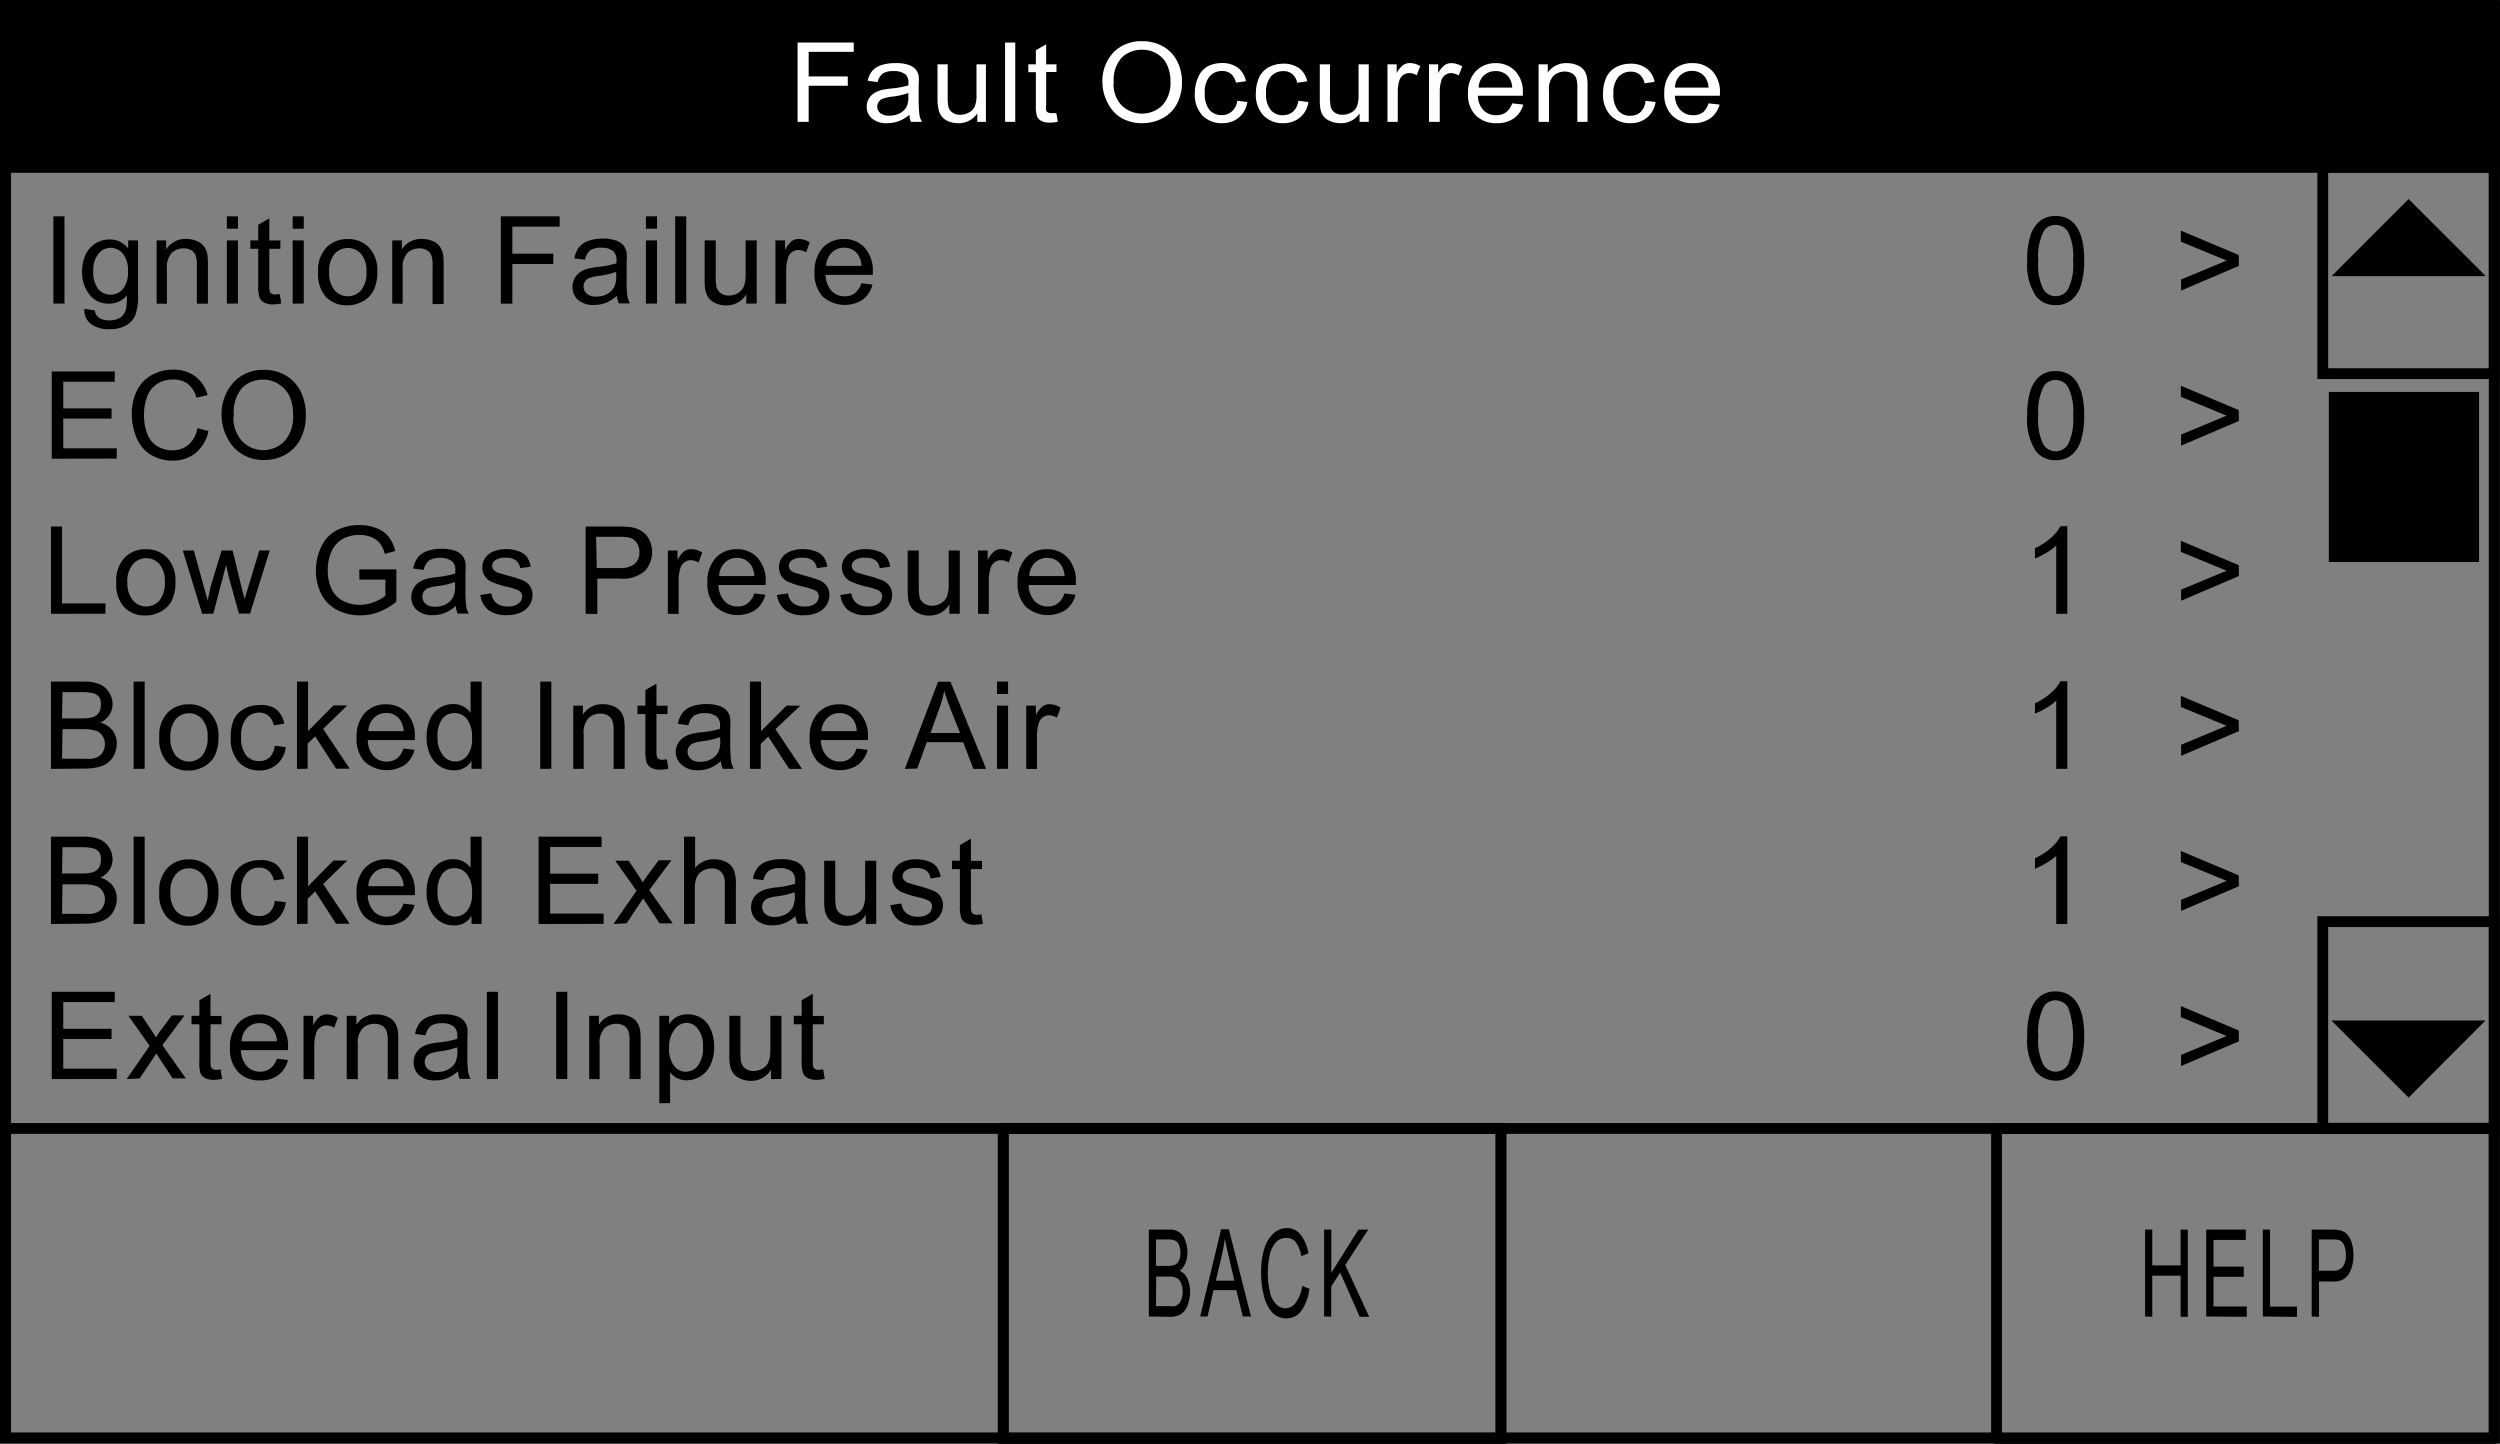 <svg id="Layer_1" data-name="Layer 1" xmlns="http://www.w3.org/2000/svg" viewBox="0 0 225.68 130.34"><rect x="0" y="0" width="225.68" height="130.34" fill="#808080" stroke="none"/><title>UIM_fault_occurrence_menu</title><rect x="0.5" y="0.5" width="224.67" height="129.31" style="fill:none;stroke:#000"/><rect x="1.37" y="0.64" width="223.81" height="14.46" style="stroke:#000"/><rect x="0.49" y="101.87" width="224.67" height="27.94" style="fill:none"/><path d="M72,11V3.84h5.07v.84H73V6.9h3.53v.84H73V11Z" style="fill:#fff"/><path d="M82.1,10.36a3.46,3.46,0,0,1-1,.59,3,3,0,0,1-1,.17,2,2,0,0,1-1.38-.42,1.35,1.35,0,0,1-.48-1.07,1.36,1.36,0,0,1,.18-.7,1.46,1.46,0,0,1,.48-.51,2.3,2.3,0,0,1,.66-.29A7,7,0,0,1,80.38,8,8.79,8.79,0,0,0,82,7.71c0-.12,0-.2,0-.23a.94.94,0,0,0-.26-.76,1.6,1.6,0,0,0-1.05-.3,1.69,1.69,0,0,0-1,.22,1.32,1.32,0,0,0-.46.77l-.9-.12a2.08,2.08,0,0,1,.41-.89,1.78,1.78,0,0,1,.82-.52,3.8,3.8,0,0,1,1.24-.18A3.42,3.42,0,0,1,82,5.85a1.5,1.5,0,0,1,.64.39,1.35,1.35,0,0,1,.29.6,4.71,4.71,0,0,1,0,.81V8.83A11.92,11.92,0,0,0,83,10.38a1.9,1.9,0,0,0,.23.62h-1A1.79,1.79,0,0,1,82.1,10.36ZM82,8.4a7.06,7.06,0,0,1-1.51.33,3.65,3.65,0,0,0-.81.18.79.79,0,0,0-.36.29.72.72,0,0,0-.13.42.73.73,0,0,0,.28.59,1.24,1.24,0,0,0,.82.23,2,2,0,0,0,.95-.22,1.4,1.4,0,0,0,.61-.61A2,2,0,0,0,82,8.72Z" style="fill:#fff"/><path d="M88.22,11v-.76a2,2,0,0,1-1.73.88,2.3,2.3,0,0,1-.9-.18A1.48,1.48,0,0,1,85,10.5a1.61,1.61,0,0,1-.28-.65A4.26,4.26,0,0,1,84.63,9V5.81h.92V8.69a4.89,4.89,0,0,0,.06.93.91.91,0,0,0,.37.54,1.18,1.18,0,0,0,.7.2,1.58,1.58,0,0,0,.78-.2A1.15,1.15,0,0,0,88,9.6a2.64,2.64,0,0,0,.15-1V5.81H89V11Z" style="fill:#fff"/><path d="M90.73,11V3.84h.92V11Z" style="fill:#fff"/><path d="M95.36,10.21l.13.78a3.57,3.57,0,0,1-.7.08,1.64,1.64,0,0,1-.78-.15.87.87,0,0,1-.39-.4,3,3,0,0,1-.11-1v-3h-.68V5.81h.68V4.53L94.44,4V5.81h.93V6.5h-.93v3a1.47,1.47,0,0,0,0,.48.37.37,0,0,0,.16.17.64.64,0,0,0,.31.06Z" style="fill:#fff"/><path d="M99.52,7.51a3.78,3.78,0,0,1,1-2.79,3.5,3.5,0,0,1,2.59-1,3.74,3.74,0,0,1,1.88.47,3.16,3.16,0,0,1,1.27,1.32,4.12,4.12,0,0,1,.44,1.92,4.05,4.05,0,0,1-.46,1.95,3.07,3.07,0,0,1-1.31,1.3,3.89,3.89,0,0,1-1.83.44,3.69,3.69,0,0,1-1.9-.49A3.2,3.2,0,0,1,100,9.3,3.88,3.88,0,0,1,99.52,7.51Zm1,0a2.78,2.78,0,0,0,.73,2,2.64,2.64,0,0,0,3.68,0,3,3,0,0,0,.73-2.13,3.51,3.51,0,0,0-.31-1.53,2.3,2.3,0,0,0-.91-1,2.55,2.55,0,0,0-1.34-.36,2.61,2.61,0,0,0-1.82.69A3,3,0,0,0,100.55,7.53Z" style="fill:#fff"/><path d="M111.69,9.1l.91.11a2.21,2.21,0,0,1-.76,1.4,2.29,2.29,0,0,1-1.5.51,2.4,2.4,0,0,1-1.8-.7,2.74,2.74,0,0,1-.68-2A3.47,3.47,0,0,1,108.15,7,2,2,0,0,1,109,6a2.75,2.75,0,0,1,1.3-.31,2.34,2.34,0,0,1,1.45.43,1.94,1.94,0,0,1,.72,1.21l-.9.13a1.4,1.4,0,0,0-.45-.79,1.21,1.21,0,0,0-.79-.26,1.46,1.46,0,0,0-1.13.48,2.18,2.18,0,0,0-.44,1.51,2.25,2.25,0,0,0,.42,1.52,1.4,1.4,0,0,0,1.1.47,1.33,1.33,0,0,0,.91-.32A1.54,1.54,0,0,0,111.69,9.1Z" style="fill:#fff"/><path d="M117.2,9.1l.91.11a2.21,2.21,0,0,1-.76,1.4,2.29,2.29,0,0,1-1.5.51,2.4,2.4,0,0,1-1.8-.7,2.74,2.74,0,0,1-.68-2A3.47,3.47,0,0,1,113.66,7a2,2,0,0,1,.89-.94,2.74,2.74,0,0,1,1.3-.31,2.34,2.34,0,0,1,1.45.43A1.94,1.94,0,0,1,118,7.34l-.9.13a1.4,1.4,0,0,0-.45-.79,1.21,1.21,0,0,0-.79-.26,1.47,1.47,0,0,0-1.13.48,2.19,2.19,0,0,0-.44,1.51,2.26,2.26,0,0,0,.42,1.52,1.4,1.4,0,0,0,1.1.47,1.33,1.33,0,0,0,.91-.32A1.54,1.54,0,0,0,117.2,9.1Z" style="fill:#fff"/><path d="M122.73,11v-.76a2,2,0,0,1-1.73.88,2.3,2.3,0,0,1-.9-.18,1.48,1.48,0,0,1-.62-.44,1.6,1.6,0,0,1-.28-.65,4.21,4.21,0,0,1-.06-.82V5.81h.92V8.69a5,5,0,0,0,.06.93.92.92,0,0,0,.37.54,1.19,1.19,0,0,0,.7.2,1.57,1.57,0,0,0,.78-.2,1.14,1.14,0,0,0,.52-.55,2.63,2.63,0,0,0,.15-1V5.81h.92V11Z" style="fill:#fff"/><path d="M125.25,11V5.81h.83V6.6a2.15,2.15,0,0,1,.59-.73,1.06,1.06,0,0,1,.59-.18,1.86,1.86,0,0,1,.95.28l-.32.82a1.37,1.37,0,0,0-.68-.19.91.91,0,0,0-.54.17.93.93,0,0,0-.34.48,3.24,3.24,0,0,0-.15,1V11Z" style="fill:#fff"/><path d="M129,11V5.81h.83V6.6a2.16,2.16,0,0,1,.59-.73A1.06,1.06,0,0,1,131,5.7,1.87,1.87,0,0,1,132,6l-.32.82A1.37,1.37,0,0,0,131,6.6a.91.91,0,0,0-.54.17.94.94,0,0,0-.34.48,3.27,3.27,0,0,0-.15,1V11Z" style="fill:#fff"/><path d="M136.51,9.33l1,.11a2.21,2.21,0,0,1-.84,1.24,2.6,2.6,0,0,1-1.56.44,2.56,2.56,0,0,1-1.89-.7,2.66,2.66,0,0,1-.7-2,2.78,2.78,0,0,1,.71-2A2.45,2.45,0,0,1,135,5.7a2.39,2.39,0,0,1,1.78.71,2.73,2.73,0,0,1,.69,2c0,.05,0,.13,0,.23h-4.06a1.94,1.94,0,0,0,.51,1.31,1.55,1.55,0,0,0,1.14.45,1.46,1.46,0,0,0,.87-.25A1.69,1.69,0,0,0,136.51,9.33Zm-3-1.42h3a1.71,1.71,0,0,0-.35-1A1.45,1.45,0,0,0,135,6.42a1.51,1.51,0,0,0-1.07.41A1.57,1.57,0,0,0,133.48,7.91Z" style="fill:#fff"/><path d="M138.89,11V5.81h.83v.74a2,2,0,0,1,1.73-.85,2.37,2.37,0,0,1,.9.17,1.42,1.42,0,0,1,.62.44,1.65,1.65,0,0,1,.29.65,4.69,4.69,0,0,1,.05.85V11h-.92V7.84a2.25,2.25,0,0,0-.11-.8.86.86,0,0,0-.38-.42,1.25,1.25,0,0,0-.64-.16,1.54,1.54,0,0,0-1,.36,1.71,1.71,0,0,0-.43,1.35V11Z" style="fill:#fff"/><path d="M148.54,9.1l.91.11a2.21,2.21,0,0,1-.76,1.4,2.28,2.28,0,0,1-1.5.51,2.4,2.4,0,0,1-1.8-.7,2.74,2.74,0,0,1-.68-2A3.47,3.47,0,0,1,145,7a2,2,0,0,1,.89-.94,2.75,2.75,0,0,1,1.3-.31,2.34,2.34,0,0,1,1.45.43,1.94,1.94,0,0,1,.72,1.21l-.9.13a1.41,1.41,0,0,0-.45-.79,1.21,1.21,0,0,0-.79-.26,1.46,1.46,0,0,0-1.13.48,2.18,2.18,0,0,0-.44,1.51,2.25,2.25,0,0,0,.42,1.52,1.39,1.39,0,0,0,1.1.47,1.33,1.33,0,0,0,.91-.32A1.54,1.54,0,0,0,148.54,9.1Z" style="fill:#fff"/><path d="M154.23,9.33l1,.11a2.21,2.21,0,0,1-.84,1.24,2.6,2.6,0,0,1-1.56.44,2.56,2.56,0,0,1-1.89-.7,2.66,2.66,0,0,1-.7-2,2.78,2.78,0,0,1,.71-2,2.45,2.45,0,0,1,1.84-.72,2.39,2.39,0,0,1,1.78.71,2.73,2.73,0,0,1,.69,2c0,.05,0,.13,0,.23h-4.06a1.94,1.94,0,0,0,.51,1.31,1.55,1.55,0,0,0,1.14.45,1.46,1.46,0,0,0,.87-.25A1.69,1.69,0,0,0,154.23,9.33Zm-3-1.42h3a1.71,1.71,0,0,0-.35-1,1.45,1.45,0,0,0-1.14-.51,1.51,1.51,0,0,0-1.07.41A1.57,1.57,0,0,0,151.2,7.91Z" style="fill:#fff"/><rect x="0.53" y="101.87" width="44.92" height="27.98" style="fill:none"/><rect x="45.65" y="101.87" width="44.92" height="27.98" style="fill:none"/><rect x="90.57" y="101.87" width="44.92" height="27.98" style="fill:none;stroke:#000"/><rect x="180.23" y="101.87" width="44.92" height="27.98" style="fill:none;stroke:#000;stroke-linecap:round;stroke-linejoin:round;stroke-width:0.975px"/><rect x="135.36" y="101.87" width="44.92" height="27.98" style="fill:none"/><rect x="2.78" y="17.42" width="204.89" height="13.39" style="fill:none"/><line x1="0.53" y1="101.87" x2="225.04" y2="101.87" style="fill:none;stroke:#000;stroke-linecap:round;stroke-linejoin:round;stroke-width:0.975px"/><path d="M193.64,118.84V111h.65v3.23h2.56V111h.65v7.87h-.65v-3.71h-2.56v3.71Z"/><path d="M199.16,118.84V111h3.57v.93h-2.91v2.41h2.73v.92h-2.73v2.68h3v.93Z"/><path d="M204.27,118.84V111h.65v6.95h2.43v.93Z"/><path d="M208.68,118.84V111h1.86a2.86,2.86,0,0,1,.75.08,1.22,1.22,0,0,1,.61.37,2,2,0,0,1,.4.76,3.66,3.66,0,0,1,.15,1.07,3.36,3.36,0,0,1-.4,1.7,1.53,1.53,0,0,1-1.45.7h-1.26v3.2Zm.65-4.13h1.27a1,1,0,0,0,.9-.38,1.81,1.81,0,0,0,.27-1.06,2.07,2.07,0,0,0-.16-.85.84.84,0,0,0-.41-.46,1.8,1.8,0,0,0-.61-.07h-1.26Z"/><rect x="209.68" y="83.2" width="15.48" height="18.65" style="fill:none;stroke:#000;stroke-width:0.975px"/><polygon points="210.46 92.12 217.43 99.08 224.37 92.12 210.46 92.12"/><rect x="209.68" y="15.08" width="15.48" height="18.65" style="fill:none;stroke:#000;stroke-width:0.975px"/><rect x="210.23" y="35.38" width="13.56" height="15.35"/><polygon points="224.4 24.93 217.43 17.97 210.48 24.93 224.4 24.93"/><path d="M103.71,118.84V111h1.85a1.38,1.38,0,0,1,1.44,1,2.84,2.84,0,0,1,.19,1,2.61,2.61,0,0,1-.17,1,1.66,1.66,0,0,1-.52.72,1.43,1.43,0,0,1,.69.71,2.74,2.74,0,0,1,.24,1.19,3.48,3.48,0,0,1-.15,1,2.12,2.12,0,0,1-.36.73,1.35,1.35,0,0,1-.54.39,2.11,2.11,0,0,1-.79.13Zm.65-4.57h1.07a1.52,1.52,0,0,0,.62-.09.77.77,0,0,0,.38-.39,1.64,1.64,0,0,0,.13-.69,1.86,1.86,0,0,0-.12-.69.73.73,0,0,0-.34-.41,1.82,1.82,0,0,0-.75-.11h-1Zm0,3.64h1.23a1.81,1.81,0,0,0,.44,0,.85.85,0,0,0,.38-.21,1.1,1.1,0,0,0,.25-.44,2.06,2.06,0,0,0,.1-.66,1.9,1.9,0,0,0-.14-.77.89.89,0,0,0-.39-.46,1.58,1.58,0,0,0-.72-.13h-1.14Z"/><path d="M108.34,118.84l1.89-7.87h.7l2,7.87h-.74l-.58-2.38h-2.06l-.54,2.38Zm1.42-3.23h1.67l-.51-2.18c-.16-.66-.27-1.21-.35-1.63a14.87,14.87,0,0,1-.27,1.5Z"/><path d="M117.55,116.08l.65.26a4.21,4.21,0,0,1-.74,2,1.61,1.61,0,0,1-1.3.67,1.72,1.72,0,0,1-1.3-.52,3.37,3.37,0,0,1-.76-1.5,8.2,8.2,0,0,1-.26-2.11,7,7,0,0,1,.29-2.15,3,3,0,0,1,.84-1.39,1.78,1.78,0,0,1,1.2-.48,1.56,1.56,0,0,1,1.24.6,3.59,3.59,0,0,1,.7,1.69l-.64.24a2.84,2.84,0,0,0-.5-1.25,1,1,0,0,0-.82-.39,1.22,1.22,0,0,0-1,.43,2.54,2.54,0,0,0-.54,1.17,7.29,7.29,0,0,0-.16,1.51,7.44,7.44,0,0,0,.18,1.75,2.26,2.26,0,0,0,.57,1.12,1.19,1.19,0,0,0,.84.37,1.13,1.13,0,0,0,.93-.51A3.22,3.22,0,0,0,117.55,116.08Z"/><path d="M119.53,118.84V111h.65v3.9l2.45-3.9h.88l-2.07,3.19,2.16,4.68h-.86l-1.76-4-.81,1.26v2.73Z"/><path d="M4.82,27.41V19.53h1v7.87Z"/><path d="M7.62,27.88l.94.14a.9.9,0,0,0,.33.63,1.61,1.61,0,0,0,1,.27,1.73,1.73,0,0,0,1-.27,1.32,1.32,0,0,0,.49-.75,6.17,6.17,0,0,0,.07-1.24,2,2,0,0,1-1.58.75,2.15,2.15,0,0,1-1.82-.85,3.27,3.27,0,0,1-.64-2A3.79,3.79,0,0,1,7.72,23,2.36,2.36,0,0,1,8.58,22a2.31,2.31,0,0,1,1.32-.38,2,2,0,0,1,1.67.82V21.7h.89v4.93a4.67,4.67,0,0,1-.27,1.89,2,2,0,0,1-.86.88,3,3,0,0,1-1.45.32,2.73,2.73,0,0,1-1.65-.46A1.55,1.55,0,0,1,7.62,27.88Zm.8-3.43a2.47,2.47,0,0,0,.45,1.64,1.47,1.47,0,0,0,2.23,0,2.39,2.39,0,0,0,.45-1.61,2.34,2.34,0,0,0-.46-1.58A1.44,1.44,0,0,0,10,22.37a1.39,1.39,0,0,0-1.1.52A2.32,2.32,0,0,0,8.42,24.45Z"/><path d="M14.14,27.41V21.7H15v.81a2.05,2.05,0,0,1,1.82-.94,2.37,2.37,0,0,1,.95.19,1.48,1.48,0,0,1,.65.49,1.87,1.87,0,0,1,.3.71,5.55,5.55,0,0,1,.05.94v3.51h-1V23.94a2.61,2.61,0,0,0-.11-.88.93.93,0,0,0-.4-.47,1.27,1.27,0,0,0-.67-.17,1.57,1.57,0,0,0-1.07.39,1.93,1.93,0,0,0-.45,1.49v3.12Z"/><path d="M20.48,20.65V19.53h1v1.11Zm0,6.76V21.7h1v5.7Z"/><path d="M25.25,26.54l.14.85a3.6,3.6,0,0,1-.73.09,1.66,1.66,0,0,1-.82-.17.93.93,0,0,1-.41-.44,3.46,3.46,0,0,1-.12-1.14V22.46H22.6V21.7h.71V20.29l1-.58v2h1v.75h-1v3.34a1.68,1.68,0,0,0,.05.53.4.4,0,0,0,.17.19.65.65,0,0,0,.33.07Z"/><path d="M26.42,20.65V19.53h1v1.11Zm0,6.76V21.7h1v5.7Z"/><path d="M28.72,24.56a2.94,2.94,0,0,1,.88-2.35,2.66,2.66,0,0,1,1.79-.63,2.56,2.56,0,0,1,1.92.77,2.93,2.93,0,0,1,.75,2.13,3.77,3.77,0,0,1-.33,1.73,2.34,2.34,0,0,1-1,1,2.8,2.8,0,0,1-1.38.35,2.56,2.56,0,0,1-1.94-.77A3.07,3.07,0,0,1,28.72,24.56Zm1,0a2.43,2.43,0,0,0,.48,1.64,1.59,1.59,0,0,0,2.4,0,2.49,2.49,0,0,0,.48-1.67,2.36,2.36,0,0,0-.48-1.6,1.59,1.59,0,0,0-2.4,0A2.42,2.42,0,0,0,29.71,24.56Z"/><path d="M35.41,27.41V21.7h.87v.81a2.05,2.05,0,0,1,1.82-.94,2.37,2.37,0,0,1,.95.19,1.48,1.48,0,0,1,.65.49A1.87,1.87,0,0,1,40,23a5.55,5.55,0,0,1,.05.94v3.51h-1V23.94a2.61,2.61,0,0,0-.11-.88.93.93,0,0,0-.4-.47,1.27,1.27,0,0,0-.67-.17,1.57,1.57,0,0,0-1.07.39,1.93,1.93,0,0,0-.45,1.49v3.12Z"/><path d="M45.21,27.41V19.53h5.31v.93H46.25V22.9h3.7v.93h-3.7v3.58Z"/><path d="M55.69,26.7a3.6,3.6,0,0,1-1,.64,3,3,0,0,1-1.07.19,2.08,2.08,0,0,1-1.44-.46,1.52,1.52,0,0,1-.5-1.17,1.56,1.56,0,0,1,.19-.77,1.58,1.58,0,0,1,.5-.56,2.35,2.35,0,0,1,.7-.32,6.85,6.85,0,0,1,.86-.15,8.84,8.84,0,0,0,1.72-.33c0-.13,0-.22,0-.25a1.07,1.07,0,0,0-.27-.83,1.62,1.62,0,0,0-1.1-.33,1.71,1.71,0,0,0-1,.24,1.46,1.46,0,0,0-.48.85l-.95-.13a2.34,2.34,0,0,1,.42-1,1.86,1.86,0,0,1,.85-.58,3.82,3.82,0,0,1,1.29-.2,3.42,3.42,0,0,1,1.19.17,1.56,1.56,0,0,1,.67.43,1.52,1.52,0,0,1,.3.66,5.44,5.44,0,0,1,0,.89V25a13.6,13.6,0,0,0,.06,1.71,2.15,2.15,0,0,0,.24.68h-1A2.06,2.06,0,0,1,55.69,26.7Zm-.08-2.16a7.1,7.1,0,0,1-1.58.37,3.63,3.63,0,0,0-.84.19.84.84,0,0,0-.38.31.85.85,0,0,0,.16,1.1,1.26,1.26,0,0,0,.86.26,2,2,0,0,0,1-.24,1.5,1.5,0,0,0,.64-.67,2.33,2.33,0,0,0,.16-1Z"/><path d="M58.31,20.65V19.53h1v1.11Zm0,6.76V21.7h1v5.7Z"/><path d="M60.95,27.41V19.53h1v7.87Z"/><path d="M67.37,27.41v-.84a2.09,2.09,0,0,1-1.81,1,2.3,2.3,0,0,1-.94-.19,1.55,1.55,0,0,1-.65-.49,1.82,1.82,0,0,1-.3-.72,4.9,4.9,0,0,1-.06-.9V21.7h1v3.16a5.62,5.62,0,0,0,.06,1,1,1,0,0,0,.39.6,1.2,1.2,0,0,0,.73.22,1.59,1.59,0,0,0,.82-.22,1.24,1.24,0,0,0,.54-.61,3.05,3.05,0,0,0,.16-1.11V21.7h1v5.7Z"/><path d="M70,27.41V21.7h.87v.86a2.37,2.37,0,0,1,.61-.8,1.08,1.08,0,0,1,.62-.19,1.89,1.89,0,0,1,1,.31l-.33.9a1.38,1.38,0,0,0-.71-.21.92.92,0,0,0-.57.19,1,1,0,0,0-.36.53,3.77,3.77,0,0,0-.16,1.13v3Z"/><path d="M77.76,25.57l1,.12a2.44,2.44,0,0,1-.88,1.36,3,3,0,0,1-3.62-.29,3,3,0,0,1-.73-2.16,3.15,3.15,0,0,1,.74-2.23,2.51,2.51,0,0,1,1.92-.79,2.44,2.44,0,0,1,1.87.78,3.09,3.09,0,0,1,.73,2.19c0,.06,0,.14,0,.26H74.53a2.19,2.19,0,0,0,.53,1.44,1.58,1.58,0,0,0,1.19.5,1.48,1.48,0,0,0,.91-.28A1.86,1.86,0,0,0,77.76,25.57ZM74.58,24h3.19a1.93,1.93,0,0,0-.37-1.08,1.48,1.48,0,0,0-1.2-.56,1.53,1.53,0,0,0-1.12.45A1.76,1.76,0,0,0,74.58,24Z"/><path d="M183,23.52a7.21,7.21,0,0,1,.29-2.25,2.8,2.8,0,0,1,.85-1.31,2.18,2.18,0,0,1,1.43-.46,2.33,2.33,0,0,1,1.11.25,2.13,2.13,0,0,1,.79.74,4,4,0,0,1,.49,1.17,7.77,7.77,0,0,1,.18,1.86,7.23,7.23,0,0,1-.29,2.24,2.8,2.8,0,0,1-.85,1.32,2.18,2.18,0,0,1-1.43.46,2.16,2.16,0,0,1-1.79-.82A5.19,5.19,0,0,1,183,23.52Zm1,0a4.93,4.93,0,0,0,.45,2.58,1.3,1.3,0,0,0,2.24,0,4.94,4.94,0,0,0,.45-2.58,4.93,4.93,0,0,0-.45-2.58,1.34,1.34,0,0,0-1.13-.64,1.24,1.24,0,0,0-1.06.56A5,5,0,0,0,184,23.52Z"/><path d="M202.11,24l-5.22,2.23v-1L201,23.52l-4.13-1.7v-1l5.22,2.2Z"/><path d="M4.67,41.41V33.53h5.69v.93H5.71v2.41h4.36v.92H5.71v2.68h4.83v.93Z"/><path d="M17.82,38.65l1,.26a3.51,3.51,0,0,1-1.18,2,3.25,3.25,0,0,1-2.08.67A3.74,3.74,0,0,1,13.53,41a3.24,3.24,0,0,1-1.21-1.5,5.36,5.36,0,0,1-.42-2.11,4.64,4.64,0,0,1,.47-2.15,3.22,3.22,0,0,1,1.34-1.39,3.91,3.91,0,0,1,1.91-.48,3.23,3.23,0,0,1,2,.6,3.12,3.12,0,0,1,1.12,1.69l-1,.24a2.43,2.43,0,0,0-.79-1.25,2.12,2.12,0,0,0-1.31-.39,2.55,2.55,0,0,0-1.52.44,2.3,2.3,0,0,0-.86,1.17A4.71,4.71,0,0,0,13,37.41a4.8,4.8,0,0,0,.29,1.75,2.18,2.18,0,0,0,.91,1.12,2.55,2.55,0,0,0,1.34.37,2.24,2.24,0,0,0,1.48-.5A2.58,2.58,0,0,0,17.82,38.65Z"/><path d="M20,37.57A4.28,4.28,0,0,1,21.1,34.5a3.58,3.58,0,0,1,2.72-1.11,3.77,3.77,0,0,1,2,.52,3.4,3.4,0,0,1,1.33,1.45,4.71,4.71,0,0,1,.46,2.11,4.64,4.64,0,0,1-.48,2.14,3.3,3.3,0,0,1-1.37,1.43,3.92,3.92,0,0,1-1.91.49,3.72,3.72,0,0,1-2-.54,3.46,3.46,0,0,1-1.33-1.47A4.44,4.44,0,0,1,20,37.57Zm1.07,0a3.16,3.16,0,0,0,.77,2.24,2.67,2.67,0,0,0,3.86,0,3.34,3.34,0,0,0,.76-2.35,4,4,0,0,0-.32-1.68,2.5,2.5,0,0,0-1-1.11,2.57,2.57,0,0,0-1.4-.4,2.66,2.66,0,0,0-1.9.76A3.4,3.4,0,0,0,21.12,37.59Z"/><path d="M183,37.52a7.21,7.21,0,0,1,.29-2.25,2.8,2.8,0,0,1,.85-1.31,2.18,2.18,0,0,1,1.43-.46,2.33,2.33,0,0,1,1.11.25,2.13,2.13,0,0,1,.79.74,4,4,0,0,1,.49,1.17,7.77,7.77,0,0,1,.18,1.86,7.23,7.23,0,0,1-.29,2.24,2.8,2.8,0,0,1-.85,1.32,2.18,2.18,0,0,1-1.43.46,2.16,2.16,0,0,1-1.79-.82A5.19,5.19,0,0,1,183,37.52Zm1,0a4.93,4.93,0,0,0,.45,2.58,1.3,1.3,0,0,0,2.24,0,4.94,4.94,0,0,0,.45-2.58,4.93,4.93,0,0,0-.45-2.58,1.34,1.34,0,0,0-1.13-.64,1.24,1.24,0,0,0-1.06.56A5,5,0,0,0,184,37.52Z"/><path d="M202.11,38l-5.22,2.23v-1L201,37.52l-4.13-1.7v-1l5.22,2.2Z"/><path d="M4.6,55.41V47.53h1v6.94H9.52v.93Z"/><path d="M10.5,52.56a2.94,2.94,0,0,1,.88-2.35,2.66,2.66,0,0,1,1.79-.63,2.56,2.56,0,0,1,1.92.77,2.93,2.93,0,0,1,.75,2.13,3.77,3.77,0,0,1-.33,1.73,2.34,2.34,0,0,1-1,1,2.8,2.8,0,0,1-1.38.35,2.56,2.56,0,0,1-1.94-.77A3.07,3.07,0,0,1,10.5,52.56Zm1,0A2.43,2.43,0,0,0,12,54.2a1.59,1.59,0,0,0,2.4,0,2.49,2.49,0,0,0,.48-1.67,2.36,2.36,0,0,0-.48-1.6,1.59,1.59,0,0,0-2.4,0A2.42,2.42,0,0,0,11.49,52.56Z"/><path d="M18.25,55.41,16.5,49.7h1L18.41,53l.34,1.22L19,53,20,49.7h1L21.8,53l.28,1.09.33-1.1,1-3.3h.94l-1.78,5.7h-1L20.63,52l-.22-1-1.15,4.39Z"/><path d="M32.44,52.32V51.4h3.34v2.92a5.88,5.88,0,0,1-1.58.92,4.7,4.7,0,0,1-1.68.31,4.48,4.48,0,0,1-2.11-.5A3.29,3.29,0,0,1,29,53.61a4.52,4.52,0,0,1-.48-2.1A4.87,4.87,0,0,1,29,49.36a3.19,3.19,0,0,1,1.38-1.48,4.33,4.33,0,0,1,2.08-.48,4.12,4.12,0,0,1,1.54.28,2.55,2.55,0,0,1,1.08.77,3.43,3.43,0,0,1,.6,1.29l-.94.26a2.91,2.91,0,0,0-.44-.95,1.81,1.81,0,0,0-.75-.55,2.76,2.76,0,0,0-1.08-.21,3.2,3.2,0,0,0-1.24.22,2.32,2.32,0,0,0-.84.57,2.73,2.73,0,0,0-.5.78,4.12,4.12,0,0,0-.3,1.58,3.84,3.84,0,0,0,.36,1.76A2.32,2.32,0,0,0,31,54.26a3.27,3.27,0,0,0,1.47.34,3.49,3.49,0,0,0,1.32-.26,3.41,3.41,0,0,0,1-.56V52.32Z"/><path d="M41.14,54.7a3.6,3.6,0,0,1-1,.64,3,3,0,0,1-1.07.19,2.08,2.08,0,0,1-1.44-.46,1.52,1.52,0,0,1-.5-1.17,1.56,1.56,0,0,1,.19-.77,1.58,1.58,0,0,1,.5-.56,2.35,2.35,0,0,1,.7-.32,6.85,6.85,0,0,1,.86-.15,8.84,8.84,0,0,0,1.72-.33c0-.13,0-.22,0-.25a1.07,1.07,0,0,0-.27-.83,1.62,1.62,0,0,0-1.1-.33,1.71,1.71,0,0,0-1,.24,1.46,1.46,0,0,0-.48.85l-.95-.13a2.34,2.34,0,0,1,.42-1,1.86,1.86,0,0,1,.85-.58,3.82,3.82,0,0,1,1.29-.2,3.42,3.42,0,0,1,1.19.17,1.56,1.56,0,0,1,.67.43,1.52,1.52,0,0,1,.3.66,5.44,5.44,0,0,1,0,.89V53a13.6,13.6,0,0,0,.06,1.71,2.15,2.15,0,0,0,.24.68h-1A2.06,2.06,0,0,1,41.14,54.7Zm-.08-2.16a7.1,7.1,0,0,1-1.58.37,3.63,3.63,0,0,0-.84.19.84.84,0,0,0-.38.31.85.85,0,0,0,.16,1.1,1.26,1.26,0,0,0,.86.26,2,2,0,0,0,1-.24,1.5,1.5,0,0,0,.64-.67,2.33,2.33,0,0,0,.16-1Z"/><path d="M43.36,53.71l1-.15a1.33,1.33,0,0,0,.45.88,1.56,1.56,0,0,0,1,.31,1.51,1.51,0,0,0,1-.27.81.81,0,0,0,.32-.64.59.59,0,0,0-.28-.52,4.18,4.18,0,0,0-1-.33,9,9,0,0,1-1.47-.46,1.41,1.41,0,0,1-.84-1.31,1.47,1.47,0,0,1,.17-.71,1.57,1.57,0,0,1,.48-.54,2,2,0,0,1,.62-.28,2.93,2.93,0,0,1,.83-.12,3.3,3.3,0,0,1,1.18.19,1.6,1.6,0,0,1,.75.52,2.05,2.05,0,0,1,.33.88l-.95.13a1,1,0,0,0-.37-.69,1.36,1.36,0,0,0-.87-.25,1.58,1.58,0,0,0-1,.22.64.64,0,0,0-.28.52.53.53,0,0,0,.12.34.85.85,0,0,0,.37.26l.85.25a11.89,11.89,0,0,1,1.43.45,1.45,1.45,0,0,1,.64.51,1.42,1.42,0,0,1,.23.83,1.62,1.62,0,0,1-.28.91,1.83,1.83,0,0,1-.81.66,3,3,0,0,1-1.2.23,2.68,2.68,0,0,1-1.69-.46A2.15,2.15,0,0,1,43.36,53.71Z"/><path d="M52.87,55.41V47.53h3a7.15,7.15,0,0,1,1.2.08A2.37,2.37,0,0,1,58,48a1.93,1.93,0,0,1,.63.76,2.56,2.56,0,0,1-.4,2.77,3.07,3.07,0,0,1-2.31.7h-2v3.2Zm1-4.13h2a2.16,2.16,0,0,0,1.43-.38,1.34,1.34,0,0,0,.42-1.06,1.43,1.43,0,0,0-.25-.85,1.17,1.17,0,0,0-.66-.46,4.46,4.46,0,0,0-1-.07h-2Z"/><path d="M60.29,55.41V49.7h.87v.86a2.37,2.37,0,0,1,.61-.8,1.08,1.08,0,0,1,.62-.19,1.89,1.89,0,0,1,1,.31l-.33.9a1.38,1.38,0,0,0-.71-.21.92.92,0,0,0-.57.19,1,1,0,0,0-.36.53,3.77,3.77,0,0,0-.16,1.13v3Z"/><path d="M68.09,53.57l1,.12a2.44,2.44,0,0,1-.88,1.36,3,3,0,0,1-3.62-.29,3,3,0,0,1-.73-2.16,3.15,3.15,0,0,1,.74-2.23,2.51,2.51,0,0,1,1.92-.79,2.44,2.44,0,0,1,1.87.78,3.09,3.09,0,0,1,.73,2.19c0,.06,0,.14,0,.26H64.86a2.19,2.19,0,0,0,.53,1.44,1.58,1.58,0,0,0,1.19.5,1.48,1.48,0,0,0,.91-.28A1.86,1.86,0,0,0,68.09,53.57ZM64.92,52H68.1a1.93,1.93,0,0,0-.37-1.08,1.48,1.48,0,0,0-1.2-.56,1.53,1.53,0,0,0-1.12.45A1.76,1.76,0,0,0,64.92,52Z"/><path d="M70.14,53.71l1-.15a1.33,1.33,0,0,0,.45.88,1.56,1.56,0,0,0,1,.31,1.51,1.51,0,0,0,1-.27.81.81,0,0,0,.32-.64.59.59,0,0,0-.28-.52,4.18,4.18,0,0,0-1-.33,9,9,0,0,1-1.47-.46,1.41,1.41,0,0,1-.84-1.31,1.47,1.47,0,0,1,.17-.71,1.57,1.57,0,0,1,.48-.54,2,2,0,0,1,.62-.28,2.93,2.93,0,0,1,.83-.12,3.3,3.3,0,0,1,1.18.19,1.6,1.6,0,0,1,.75.52,2.05,2.05,0,0,1,.33.88l-.95.13a1,1,0,0,0-.37-.69,1.36,1.36,0,0,0-.87-.25,1.58,1.58,0,0,0-1,.22.64.64,0,0,0-.28.52.53.53,0,0,0,.12.34.85.85,0,0,0,.37.26l.85.25A11.89,11.89,0,0,1,74,52.4a1.45,1.45,0,0,1,.64.51,1.42,1.42,0,0,1,.23.83,1.62,1.62,0,0,1-.28.91,1.83,1.83,0,0,1-.81.66,3,3,0,0,1-1.2.23,2.68,2.68,0,0,1-1.69-.46A2.15,2.15,0,0,1,70.14,53.71Z"/><path d="M75.86,53.71l1-.15a1.33,1.33,0,0,0,.45.88,1.56,1.56,0,0,0,1,.31,1.51,1.51,0,0,0,1-.27.81.81,0,0,0,.32-.64.59.59,0,0,0-.28-.52,4.18,4.18,0,0,0-1-.33,9,9,0,0,1-1.47-.46A1.41,1.41,0,0,1,76,51.22a1.47,1.47,0,0,1,.17-.71,1.57,1.57,0,0,1,.48-.54,2,2,0,0,1,.62-.28,2.93,2.93,0,0,1,.83-.12,3.3,3.3,0,0,1,1.18.19,1.6,1.6,0,0,1,.75.52,2.05,2.05,0,0,1,.33.88l-.95.13a1,1,0,0,0-.37-.69,1.36,1.36,0,0,0-.87-.25,1.58,1.58,0,0,0-1,.22.64.64,0,0,0-.28.52.53.53,0,0,0,.12.34.85.85,0,0,0,.37.26l.85.25a11.89,11.89,0,0,1,1.43.45,1.45,1.45,0,0,1,.64.51,1.42,1.42,0,0,1,.23.83,1.62,1.62,0,0,1-.28.91,1.83,1.83,0,0,1-.81.66,3,3,0,0,1-1.2.23,2.68,2.68,0,0,1-1.69-.46A2.15,2.15,0,0,1,75.86,53.71Z"/><path d="M85.7,55.41v-.84a2.09,2.09,0,0,1-1.81,1,2.3,2.3,0,0,1-.94-.19,1.55,1.55,0,0,1-.65-.49,1.82,1.82,0,0,1-.3-.72,4.9,4.9,0,0,1-.06-.9V49.7h1v3.16a5.62,5.62,0,0,0,.06,1,1,1,0,0,0,.39.6,1.2,1.2,0,0,0,.73.22,1.59,1.59,0,0,0,.82-.22,1.24,1.24,0,0,0,.54-.61,3.05,3.05,0,0,0,.16-1.11V49.7h1v5.7Z"/><path d="M88.29,55.41V49.7h.87v.86a2.37,2.37,0,0,1,.61-.8,1.08,1.08,0,0,1,.62-.19,1.89,1.89,0,0,1,1,.31l-.33.9a1.38,1.38,0,0,0-.71-.21.92.92,0,0,0-.57.19,1,1,0,0,0-.36.53,3.77,3.77,0,0,0-.16,1.13v3Z"/><path d="M96.09,53.57l1,.12a2.44,2.44,0,0,1-.88,1.36,3,3,0,0,1-3.62-.29,3,3,0,0,1-.73-2.16,3.15,3.15,0,0,1,.74-2.23,2.51,2.51,0,0,1,1.92-.79,2.44,2.44,0,0,1,1.87.78,3.09,3.09,0,0,1,.73,2.19c0,.06,0,.14,0,.26H92.86a2.19,2.19,0,0,0,.53,1.44,1.58,1.58,0,0,0,1.19.5,1.48,1.48,0,0,0,.91-.28A1.86,1.86,0,0,0,96.09,53.57ZM92.92,52H96.1a1.93,1.93,0,0,0-.37-1.08,1.48,1.48,0,0,0-1.2-.56,1.53,1.53,0,0,0-1.12.45A1.76,1.76,0,0,0,92.92,52Z"/><path d="M186.62,55.41h-1V49.25a5,5,0,0,1-.92.67,6.47,6.47,0,0,1-1,.5v-.93a5.83,5.83,0,0,0,1.42-.92A3.62,3.62,0,0,0,186,47.5h.62Z"/><path d="M202.11,52l-5.22,2.23v-1L201,51.52l-4.13-1.7v-1l5.22,2.2Z"/><path d="M4.6,69.41V61.53h3A3.65,3.65,0,0,1,9,61.77a1.86,1.86,0,0,1,.85.74,1.94,1.94,0,0,1,.31,1,1.79,1.79,0,0,1-.27,1,2,2,0,0,1-.83.72,2.06,2.06,0,0,1,1.1.71,1.91,1.91,0,0,1,.38,1.19,2.29,2.29,0,0,1-.23,1,2,2,0,0,1-.58.73,2.41,2.41,0,0,1-.86.39,5.23,5.23,0,0,1-1.27.13Zm1-4.56h1.7a3.79,3.79,0,0,0,1-.09,1.1,1.1,0,0,0,.6-.39,1.13,1.13,0,0,0,.2-.69A1.27,1.27,0,0,0,9,63a1,1,0,0,0-.54-.41,4.5,4.5,0,0,0-1.2-.11H5.64Zm0,3.64h2a4.46,4.46,0,0,0,.71,0,1.69,1.69,0,0,0,.6-.21,1.14,1.14,0,0,0,.4-.44,1.37,1.37,0,0,0,.16-.66,1.31,1.31,0,0,0-.23-.77,1.19,1.19,0,0,0-.63-.46,3.89,3.89,0,0,0-1.15-.13H5.64Z"/><path d="M12.06,69.41V61.53h1v7.87Z"/><path d="M14.38,66.56a2.94,2.94,0,0,1,.88-2.35,2.66,2.66,0,0,1,1.79-.63,2.56,2.56,0,0,1,1.92.77,2.93,2.93,0,0,1,.75,2.13,3.77,3.77,0,0,1-.33,1.73,2.34,2.34,0,0,1-1,1,2.79,2.79,0,0,1-1.38.35,2.57,2.57,0,0,1-1.94-.77A3.07,3.07,0,0,1,14.38,66.56Zm1,0a2.43,2.43,0,0,0,.48,1.64,1.59,1.59,0,0,0,2.4,0,2.49,2.49,0,0,0,.48-1.67,2.36,2.36,0,0,0-.48-1.6,1.59,1.59,0,0,0-2.4,0A2.42,2.42,0,0,0,15.38,66.56Z"/><path d="M24.8,67.32l1,.12A2.47,2.47,0,0,1,25,69a2.33,2.33,0,0,1-1.58.55,2.44,2.44,0,0,1-1.88-.77,3.1,3.1,0,0,1-.71-2.19A4,4,0,0,1,21.09,65a2.13,2.13,0,0,1,.93-1,2.76,2.76,0,0,1,1.36-.35A2.37,2.37,0,0,1,24.9,64a2.15,2.15,0,0,1,.76,1.33l-.94.15a1.56,1.56,0,0,0-.48-.86,1.23,1.23,0,0,0-.82-.29,1.5,1.5,0,0,0-1.19.52,2.49,2.49,0,0,0-.46,1.66,2.57,2.57,0,0,0,.44,1.67,1.43,1.43,0,0,0,1.15.52,1.35,1.35,0,0,0,1-.35A1.73,1.73,0,0,0,24.8,67.32Z"/><path d="M26.81,69.41V61.53h1V66l2.29-2.32h1.25l-2.18,2.12,2.4,3.59H30.34l-1.89-2.92-.68.66v2.26Z"/><path d="M36.42,67.57l1,.12a2.44,2.44,0,0,1-.88,1.36,3,3,0,0,1-3.62-.29,3,3,0,0,1-.73-2.16,3.15,3.15,0,0,1,.74-2.23,2.51,2.51,0,0,1,1.92-.79,2.44,2.44,0,0,1,1.87.78,3.09,3.09,0,0,1,.73,2.19c0,.06,0,.14,0,.26H33.2a2.19,2.19,0,0,0,.53,1.44,1.58,1.58,0,0,0,1.19.5,1.48,1.48,0,0,0,.91-.28A1.85,1.85,0,0,0,36.42,67.57ZM33.25,66h3.19a1.93,1.93,0,0,0-.37-1.08,1.48,1.48,0,0,0-1.2-.56,1.53,1.53,0,0,0-1.12.45A1.76,1.76,0,0,0,33.25,66Z"/><path d="M42.56,69.41v-.72a1.77,1.77,0,0,1-1.6.85,2.24,2.24,0,0,1-1.25-.37,2.48,2.48,0,0,1-.89-1.05,3.62,3.62,0,0,1-.31-1.55A4.06,4.06,0,0,1,38.79,65a2.25,2.25,0,0,1,.85-1.07,2.28,2.28,0,0,1,1.27-.37,1.9,1.9,0,0,1,1.57.78V61.53h1v7.87ZM39.5,66.56A2.48,2.48,0,0,0,40,68.2a1.39,1.39,0,0,0,1.09.54,1.37,1.37,0,0,0,1.08-.52,2.39,2.39,0,0,0,.44-1.58,2.68,2.68,0,0,0-.45-1.72A1.39,1.39,0,0,0,41,64.37a1.34,1.34,0,0,0-1.08.53A2.6,2.6,0,0,0,39.5,66.56Z"/><path d="M48.77,69.41V61.53h1v7.87Z"/><path d="M51.75,69.41V63.7h.87v.81a2.05,2.05,0,0,1,1.82-.94,2.37,2.37,0,0,1,.95.19,1.48,1.48,0,0,1,.65.49,1.87,1.87,0,0,1,.3.71,5.55,5.55,0,0,1,.05.94v3.51h-1V65.94a2.61,2.61,0,0,0-.11-.88.93.93,0,0,0-.4-.47,1.27,1.27,0,0,0-.67-.17,1.57,1.57,0,0,0-1.07.39,1.93,1.93,0,0,0-.45,1.49v3.11Z"/><path d="M60.2,68.54l.14.85a3.63,3.63,0,0,1-.73.09,1.66,1.66,0,0,1-.82-.17.93.93,0,0,1-.41-.44,3.46,3.46,0,0,1-.12-1.14V64.46h-.71V63.7h.71V62.29l1-.58v2h1v.75h-1v3.34a1.68,1.68,0,0,0,.05.53.41.41,0,0,0,.17.19.64.64,0,0,0,.33.07Z"/><path d="M65.08,68.7a3.58,3.58,0,0,1-1,.64,3,3,0,0,1-1.07.19,2.07,2.07,0,0,1-1.44-.46A1.52,1.52,0,0,1,61,67.9a1.58,1.58,0,0,1,.69-1.32,2.32,2.32,0,0,1,.7-.32,6.85,6.85,0,0,1,.86-.15A8.84,8.84,0,0,0,65,65.79c0-.13,0-.22,0-.25a1.07,1.07,0,0,0-.27-.83,1.62,1.62,0,0,0-1.1-.33,1.71,1.71,0,0,0-1,.24,1.46,1.46,0,0,0-.48.85l-.95-.13a2.34,2.34,0,0,1,.42-1,1.86,1.86,0,0,1,.85-.58,3.82,3.82,0,0,1,1.29-.2,3.42,3.42,0,0,1,1.19.17,1.56,1.56,0,0,1,.67.43,1.52,1.52,0,0,1,.3.66,5.44,5.44,0,0,1,0,.89V67A13.6,13.6,0,0,0,66,68.72a2.15,2.15,0,0,0,.24.68h-1A2.05,2.05,0,0,1,65.08,68.7ZM65,66.54a7.1,7.1,0,0,1-1.58.37,3.69,3.69,0,0,0-.84.19.84.84,0,0,0-.38.31.86.86,0,0,0,.16,1.1,1.26,1.26,0,0,0,.86.26,2,2,0,0,0,1-.25,1.5,1.5,0,0,0,.64-.67,2.33,2.33,0,0,0,.16-1Z"/><path d="M67.7,69.41V61.53h1V66L71,63.7h1.25L70,65.82l2.4,3.59H71.24l-1.89-2.92-.68.66v2.26Z"/><path d="M77.32,67.57l1,.12a2.44,2.44,0,0,1-.88,1.36,3,3,0,0,1-3.62-.29,3,3,0,0,1-.73-2.16,3.15,3.15,0,0,1,.74-2.23,2.51,2.51,0,0,1,1.92-.79,2.44,2.44,0,0,1,1.87.78,3.09,3.09,0,0,1,.73,2.19c0,.06,0,.14,0,.26H74.1a2.19,2.19,0,0,0,.53,1.44,1.58,1.58,0,0,0,1.19.5,1.48,1.48,0,0,0,.91-.28A1.85,1.85,0,0,0,77.32,67.57ZM74.15,66h3.19A1.93,1.93,0,0,0,77,64.93a1.48,1.48,0,0,0-1.2-.56,1.53,1.53,0,0,0-1.12.45A1.76,1.76,0,0,0,74.15,66Z"/><path d="M81.68,69.41l3-7.87h1.12l3.22,7.87H87.87L86.95,67H83.66l-.86,2.38ZM84,66.17h2.67L85.8,64q-.38-1-.56-1.63a10,10,0,0,1-.42,1.5Z"/><path d="M90,62.65V61.53h1v1.11Zm0,6.76V63.7h1v5.7Z"/><path d="M92.64,69.41V63.7h.87v.86a2.37,2.37,0,0,1,.61-.8,1.08,1.08,0,0,1,.62-.19,1.89,1.89,0,0,1,1,.31l-.33.9a1.38,1.38,0,0,0-.71-.21.92.92,0,0,0-.57.19,1,1,0,0,0-.36.53,3.76,3.76,0,0,0-.16,1.13v3Z"/><path d="M186.62,69.41h-1V63.25a5,5,0,0,1-.92.67,6.47,6.47,0,0,1-1,.5v-.93a5.83,5.83,0,0,0,1.42-.92A3.62,3.62,0,0,0,186,61.5h.62Z"/><path d="M202.11,66l-5.22,2.23v-1L201,65.52l-4.13-1.7v-1l5.22,2.2Z"/><path d="M4.6,83.41V75.53h3A3.66,3.66,0,0,1,9,75.77a1.86,1.86,0,0,1,.85.74,1.94,1.94,0,0,1,.31,1,1.79,1.79,0,0,1-.27,1,2,2,0,0,1-.83.72,2.07,2.07,0,0,1,1.1.71,1.91,1.91,0,0,1,.38,1.19,2.29,2.29,0,0,1-.23,1,2,2,0,0,1-.58.73,2.41,2.41,0,0,1-.86.39,5.23,5.23,0,0,1-1.27.13Zm1-4.56h1.7a3.81,3.81,0,0,0,1-.09,1.09,1.09,0,0,0,.6-.39,1.12,1.12,0,0,0,.2-.69A1.27,1.27,0,0,0,9,77a1,1,0,0,0-.54-.41,4.45,4.45,0,0,0-1.2-.11H5.64Zm0,3.64h2a4.46,4.46,0,0,0,.71,0,1.69,1.69,0,0,0,.6-.21,1.14,1.14,0,0,0,.4-.44,1.37,1.37,0,0,0,.16-.66,1.3,1.3,0,0,0-.23-.76,1.19,1.19,0,0,0-.63-.46,3.87,3.87,0,0,0-1.15-.13H5.64Z"/><path d="M12.06,83.41V75.53h1v7.87Z"/><path d="M14.38,80.56a2.94,2.94,0,0,1,.88-2.35,2.66,2.66,0,0,1,1.79-.63,2.56,2.56,0,0,1,1.92.77,2.94,2.94,0,0,1,.75,2.13,3.77,3.77,0,0,1-.33,1.73,2.34,2.34,0,0,1-1,1,2.79,2.79,0,0,1-1.38.35,2.57,2.57,0,0,1-1.94-.77A3.07,3.07,0,0,1,14.38,80.56Zm1,0a2.43,2.43,0,0,0,.48,1.64,1.59,1.59,0,0,0,2.4,0,2.49,2.49,0,0,0,.48-1.67,2.35,2.35,0,0,0-.48-1.6,1.59,1.59,0,0,0-2.4,0A2.42,2.42,0,0,0,15.38,80.56Z"/><path d="M24.8,81.32l1,.12A2.47,2.47,0,0,1,25,83a2.33,2.33,0,0,1-1.58.55,2.44,2.44,0,0,1-1.88-.77,3.1,3.1,0,0,1-.71-2.19A4,4,0,0,1,21.09,79a2.14,2.14,0,0,1,.93-1,2.77,2.77,0,0,1,1.36-.35A2.37,2.37,0,0,1,24.9,78a2.16,2.16,0,0,1,.76,1.34l-.94.14a1.56,1.56,0,0,0-.48-.87,1.23,1.23,0,0,0-.82-.29,1.5,1.5,0,0,0-1.19.52,2.49,2.49,0,0,0-.46,1.66,2.57,2.57,0,0,0,.44,1.67,1.43,1.43,0,0,0,1.15.52,1.35,1.35,0,0,0,1-.35A1.73,1.73,0,0,0,24.8,81.32Z"/><path d="M26.81,83.41V75.53h1V80l2.29-2.32h1.25l-2.18,2.12,2.4,3.59H30.34l-1.89-2.92-.68.66v2.26Z"/><path d="M36.42,81.57l1,.12a2.44,2.44,0,0,1-.88,1.36,3,3,0,0,1-3.62-.29,3,3,0,0,1-.73-2.16,3.15,3.15,0,0,1,.74-2.23,2.51,2.51,0,0,1,1.92-.79,2.44,2.44,0,0,1,1.87.78,3.09,3.09,0,0,1,.73,2.19c0,.06,0,.14,0,.26H33.2a2.19,2.19,0,0,0,.53,1.44,1.58,1.58,0,0,0,1.19.5,1.48,1.48,0,0,0,.91-.28A1.85,1.85,0,0,0,36.42,81.57ZM33.25,80h3.19a1.93,1.93,0,0,0-.37-1.08,1.48,1.48,0,0,0-1.2-.56,1.54,1.54,0,0,0-1.12.45A1.76,1.76,0,0,0,33.25,80Z"/><path d="M42.56,83.41v-.72a1.77,1.77,0,0,1-1.6.85,2.24,2.24,0,0,1-1.25-.37,2.48,2.48,0,0,1-.89-1.05,3.62,3.62,0,0,1-.31-1.55A4.06,4.06,0,0,1,38.79,79a2.25,2.25,0,0,1,.85-1.07,2.28,2.28,0,0,1,1.27-.37,1.9,1.9,0,0,1,1.57.78V75.53h1v7.87ZM39.5,80.56A2.48,2.48,0,0,0,40,82.2a1.39,1.39,0,0,0,1.09.54,1.37,1.37,0,0,0,1.08-.52,2.39,2.39,0,0,0,.44-1.58,2.68,2.68,0,0,0-.45-1.72A1.39,1.39,0,0,0,41,78.37a1.34,1.34,0,0,0-1.08.53A2.6,2.6,0,0,0,39.5,80.56Z"/><path d="M48.62,83.41V75.53h5.69v.93H49.66v2.41H54v.92H49.66v2.68h4.83v.93Z"/><path d="M55.38,83.41l2.08-3L55.54,77.7h1.21L57.62,79q.25.38.4.64l.44-.63,1-1.35h1.15l-2,2.69,2.12,3H59.54l-1.17-1.77-.31-.48-1.5,2.25Z"/><path d="M61.75,83.41V75.53h1v2.82a2.16,2.16,0,0,1,1.71-.78,2.29,2.29,0,0,1,1.1.25,1.47,1.47,0,0,1,.67.69,3.19,3.19,0,0,1,.2,1.28v3.61h-1V79.79a1.49,1.49,0,0,0-.31-1.06,1.16,1.16,0,0,0-.89-.33,1.57,1.57,0,0,0-.81.22,1.26,1.26,0,0,0-.54.6,2.78,2.78,0,0,0-.16,1.05v3.12Z"/><path d="M71.81,82.7a3.58,3.58,0,0,1-1,.64,3,3,0,0,1-1.07.19,2.07,2.07,0,0,1-1.44-.46,1.52,1.52,0,0,1-.5-1.17,1.58,1.58,0,0,1,.69-1.32,2.31,2.31,0,0,1,.7-.32,7,7,0,0,1,.86-.15,8.82,8.82,0,0,0,1.72-.33c0-.13,0-.22,0-.25a1.07,1.07,0,0,0-.27-.83,1.62,1.62,0,0,0-1.1-.33,1.7,1.7,0,0,0-1,.24,1.46,1.46,0,0,0-.48.85l-.95-.13a2.35,2.35,0,0,1,.42-1,1.87,1.87,0,0,1,.85-.57,3.8,3.8,0,0,1,1.29-.2,3.41,3.41,0,0,1,1.19.17,1.56,1.56,0,0,1,.67.43,1.52,1.52,0,0,1,.3.66,5.44,5.44,0,0,1,0,.89V81a13.6,13.6,0,0,0,.06,1.71,2.15,2.15,0,0,0,.24.68H72A2.05,2.05,0,0,1,71.81,82.7Zm-.08-2.16a7.1,7.1,0,0,1-1.58.37,3.69,3.69,0,0,0-.84.19.84.84,0,0,0-.38.31.86.86,0,0,0,.16,1.1,1.26,1.26,0,0,0,.86.26,2,2,0,0,0,1-.25,1.5,1.5,0,0,0,.64-.67,2.33,2.33,0,0,0,.16-1Z"/><path d="M78.16,83.41v-.84a2.09,2.09,0,0,1-1.81,1,2.3,2.3,0,0,1-.94-.19,1.55,1.55,0,0,1-.65-.49,1.82,1.82,0,0,1-.3-.72,4.89,4.89,0,0,1-.06-.9V77.7h1v3.16a5.62,5.62,0,0,0,.06,1,1,1,0,0,0,.39.6,1.2,1.2,0,0,0,.73.22,1.59,1.59,0,0,0,.82-.22,1.24,1.24,0,0,0,.54-.61,3,3,0,0,0,.16-1.11V77.7h1v5.7Z"/><path d="M80.37,81.71l1-.15a1.33,1.33,0,0,0,.45.88,1.56,1.56,0,0,0,1,.31,1.51,1.51,0,0,0,1-.27.81.81,0,0,0,.32-.64.59.59,0,0,0-.28-.52,4.17,4.17,0,0,0-1-.33,9,9,0,0,1-1.47-.46,1.41,1.41,0,0,1-.84-1.31,1.46,1.46,0,0,1,.17-.71,1.57,1.57,0,0,1,.48-.54,2,2,0,0,1,.62-.28,2.91,2.91,0,0,1,.83-.12,3.3,3.3,0,0,1,1.18.19,1.6,1.6,0,0,1,.75.52,2.05,2.05,0,0,1,.33.88L84,79.3a1,1,0,0,0-.37-.69,1.37,1.37,0,0,0-.87-.25,1.58,1.58,0,0,0-1,.22.64.64,0,0,0-.28.52.54.54,0,0,0,.12.34.86.86,0,0,0,.37.26l.85.25a11.85,11.85,0,0,1,1.43.45,1.45,1.45,0,0,1,.64.51,1.41,1.41,0,0,1,.23.83,1.62,1.62,0,0,1-.28.91,1.83,1.83,0,0,1-.81.66,3,3,0,0,1-1.2.23,2.68,2.68,0,0,1-1.69-.46A2.15,2.15,0,0,1,80.37,81.71Z"/><path d="M88.59,82.54l.14.85a3.63,3.63,0,0,1-.73.09,1.66,1.66,0,0,1-.82-.17.93.93,0,0,1-.41-.44,3.46,3.46,0,0,1-.12-1.14V78.46h-.71V77.7h.71V76.29l1-.58v2h1v.75h-1v3.33a1.68,1.68,0,0,0,.05.53.41.41,0,0,0,.17.19.64.64,0,0,0,.33.07Z"/><path d="M186.62,83.41h-1V77.25a5,5,0,0,1-.92.67,6.48,6.48,0,0,1-1,.5v-.94a5.8,5.8,0,0,0,1.42-.92A3.61,3.61,0,0,0,186,75.5h.62Z"/><path d="M202.11,80l-5.22,2.23v-1L201,79.52l-4.13-1.7v-1l5.22,2.2Z"/><path d="M4.67,97.41V89.53h5.69v.93H5.71v2.41h4.36v.92H5.71v2.68h4.83v.93Z"/><path d="M11.43,97.41l2.08-3L11.59,91.7H12.8L13.67,93q.25.38.4.64l.44-.63,1-1.35h1.15l-2,2.69,2.12,3H15.59l-1.17-1.77-.31-.48-1.5,2.25Z"/><path d="M19.91,96.54l.14.85a3.63,3.63,0,0,1-.73.09,1.66,1.66,0,0,1-.82-.17.93.93,0,0,1-.41-.44A3.46,3.46,0,0,1,18,95.74V92.46h-.71V91.7H18V90.29l1-.58v2h1v.75h-1v3.33a1.68,1.68,0,0,0,.05.53.41.41,0,0,0,.17.19.64.64,0,0,0,.33.07Z"/><path d="M25,95.57l1,.12a2.44,2.44,0,0,1-.88,1.36,2.63,2.63,0,0,1-1.63.48,2.61,2.61,0,0,1-2-.77,3,3,0,0,1-.73-2.16,3.15,3.15,0,0,1,.74-2.23,2.51,2.51,0,0,1,1.92-.79,2.44,2.44,0,0,1,1.87.78A3.09,3.09,0,0,1,26,94.54c0,.06,0,.14,0,.26H21.75a2.19,2.19,0,0,0,.53,1.44,1.58,1.58,0,0,0,1.19.5,1.48,1.48,0,0,0,.91-.28A1.85,1.85,0,0,0,25,95.57ZM21.81,94H25a1.93,1.93,0,0,0-.37-1.08,1.48,1.48,0,0,0-1.2-.56,1.54,1.54,0,0,0-1.12.45A1.76,1.76,0,0,0,21.81,94Z"/><path d="M27.4,97.41V91.7h.87v.86a2.36,2.36,0,0,1,.61-.8,1.08,1.08,0,0,1,.62-.19,1.89,1.89,0,0,1,1,.31l-.33.9a1.38,1.38,0,0,0-.71-.21.92.92,0,0,0-.57.19,1,1,0,0,0-.36.53,3.76,3.76,0,0,0-.16,1.13v3Z"/><path d="M31.3,97.41V91.7h.87v.81A2,2,0,0,1,34,91.58a2.35,2.35,0,0,1,.95.19,1.49,1.49,0,0,1,.65.49,1.86,1.86,0,0,1,.3.71,5.56,5.56,0,0,1,.05.94v3.51H35V93.94a2.61,2.61,0,0,0-.11-.88.94.94,0,0,0-.4-.47,1.28,1.28,0,0,0-.67-.17,1.57,1.57,0,0,0-1.07.39,1.93,1.93,0,0,0-.45,1.49v3.12Z"/><path d="M41.35,96.7a3.58,3.58,0,0,1-1,.64,3,3,0,0,1-1.07.19,2.07,2.07,0,0,1-1.44-.46,1.52,1.52,0,0,1-.5-1.17A1.58,1.58,0,0,1,38,94.58a2.31,2.31,0,0,1,.7-.32,7,7,0,0,1,.86-.15,8.82,8.82,0,0,0,1.72-.33c0-.13,0-.22,0-.25A1.07,1.07,0,0,0,41,92.7a1.62,1.62,0,0,0-1.1-.33,1.7,1.7,0,0,0-1,.24,1.46,1.46,0,0,0-.48.85l-.95-.13a2.35,2.35,0,0,1,.42-1,1.87,1.87,0,0,1,.85-.57,3.8,3.8,0,0,1,1.29-.2,3.41,3.41,0,0,1,1.19.17,1.56,1.56,0,0,1,.67.43,1.52,1.52,0,0,1,.3.66,5.44,5.44,0,0,1,0,.89V95a13.6,13.6,0,0,0,.06,1.71,2.15,2.15,0,0,0,.24.68h-1A2.05,2.05,0,0,1,41.35,96.7Zm-.08-2.16a7.1,7.1,0,0,1-1.58.37,3.69,3.69,0,0,0-.84.19.84.84,0,0,0-.38.31.86.86,0,0,0,.16,1.1,1.26,1.26,0,0,0,.86.26,2,2,0,0,0,1-.25,1.5,1.5,0,0,0,.64-.67,2.33,2.33,0,0,0,.16-1Z"/><path d="M43.95,97.41V89.53h1v7.87Z"/><path d="M50.21,97.41V89.53h1v7.87Z"/><path d="M53.19,97.41V91.7h.87v.81a2,2,0,0,1,1.82-.94,2.35,2.35,0,0,1,.95.19,1.49,1.49,0,0,1,.65.49,1.86,1.86,0,0,1,.3.71,5.56,5.56,0,0,1,.05.94v3.51h-1V93.94a2.61,2.61,0,0,0-.11-.88.94.94,0,0,0-.4-.47,1.28,1.28,0,0,0-.67-.17,1.57,1.57,0,0,0-1.07.39,1.93,1.93,0,0,0-.45,1.49v3.12Z"/><path d="M59.52,99.59V91.7h.88v.74a2.18,2.18,0,0,1,.7-.65,1.94,1.94,0,0,1,1-.22,2.26,2.26,0,0,1,1.29.38A2.32,2.32,0,0,1,64.19,93a3.87,3.87,0,0,1,.28,1.5,3.82,3.82,0,0,1-.31,1.58,2.37,2.37,0,0,1-.91,1.07,2.34,2.34,0,0,1-1.26.37,1.82,1.82,0,0,1-.87-.2,2,2,0,0,1-.63-.52v2.78Zm.88-5a2.48,2.48,0,0,0,.45,1.63,1.37,1.37,0,0,0,1.08.53A1.4,1.4,0,0,0,63,96.2a2.58,2.58,0,0,0,.46-1.69A2.52,2.52,0,0,0,63,92.87,1.35,1.35,0,0,0,62,92.33a1.39,1.39,0,0,0-1.09.58A2.58,2.58,0,0,0,60.4,94.59Z"/><path d="M69.6,97.41v-.84a2.09,2.09,0,0,1-1.81,1,2.3,2.3,0,0,1-.94-.19,1.55,1.55,0,0,1-.65-.49,1.82,1.82,0,0,1-.3-.72,4.89,4.89,0,0,1-.06-.9V91.7h1v3.16a5.62,5.62,0,0,0,.06,1,1,1,0,0,0,.39.6,1.2,1.2,0,0,0,.73.22,1.59,1.59,0,0,0,.82-.22,1.24,1.24,0,0,0,.54-.61,3,3,0,0,0,.16-1.11V91.7h1v5.7Z"/><path d="M74.31,96.54l.14.85a3.63,3.63,0,0,1-.73.09,1.66,1.66,0,0,1-.82-.17.93.93,0,0,1-.41-.44,3.46,3.46,0,0,1-.12-1.14V92.46h-.71V91.7h.71V90.29l1-.58v2h1v.75h-1v3.33a1.68,1.68,0,0,0,.05.53.41.41,0,0,0,.17.19.64.64,0,0,0,.33.07Z"/><path d="M183,93.52a7.21,7.21,0,0,1,.29-2.25,2.8,2.8,0,0,1,.85-1.31,2.18,2.18,0,0,1,1.43-.46,2.33,2.33,0,0,1,1.11.26,2.12,2.12,0,0,1,.79.74,4,4,0,0,1,.49,1.17,7.78,7.78,0,0,1,.18,1.86,7.22,7.22,0,0,1-.29,2.24,2.79,2.79,0,0,1-.85,1.32,2.4,2.4,0,0,1-3.22-.35A5.19,5.19,0,0,1,183,93.52Zm1,0a4.93,4.93,0,0,0,.45,2.58,1.3,1.3,0,0,0,2.24,0,7.56,7.56,0,0,0,0-5.16,1.35,1.35,0,0,0-1.13-.64,1.24,1.24,0,0,0-1.06.56A5,5,0,0,0,184,93.52Z"/><path d="M202.11,94l-5.22,2.23v-1L201,93.52l-4.13-1.7v-1l5.22,2.2Z"/></svg>